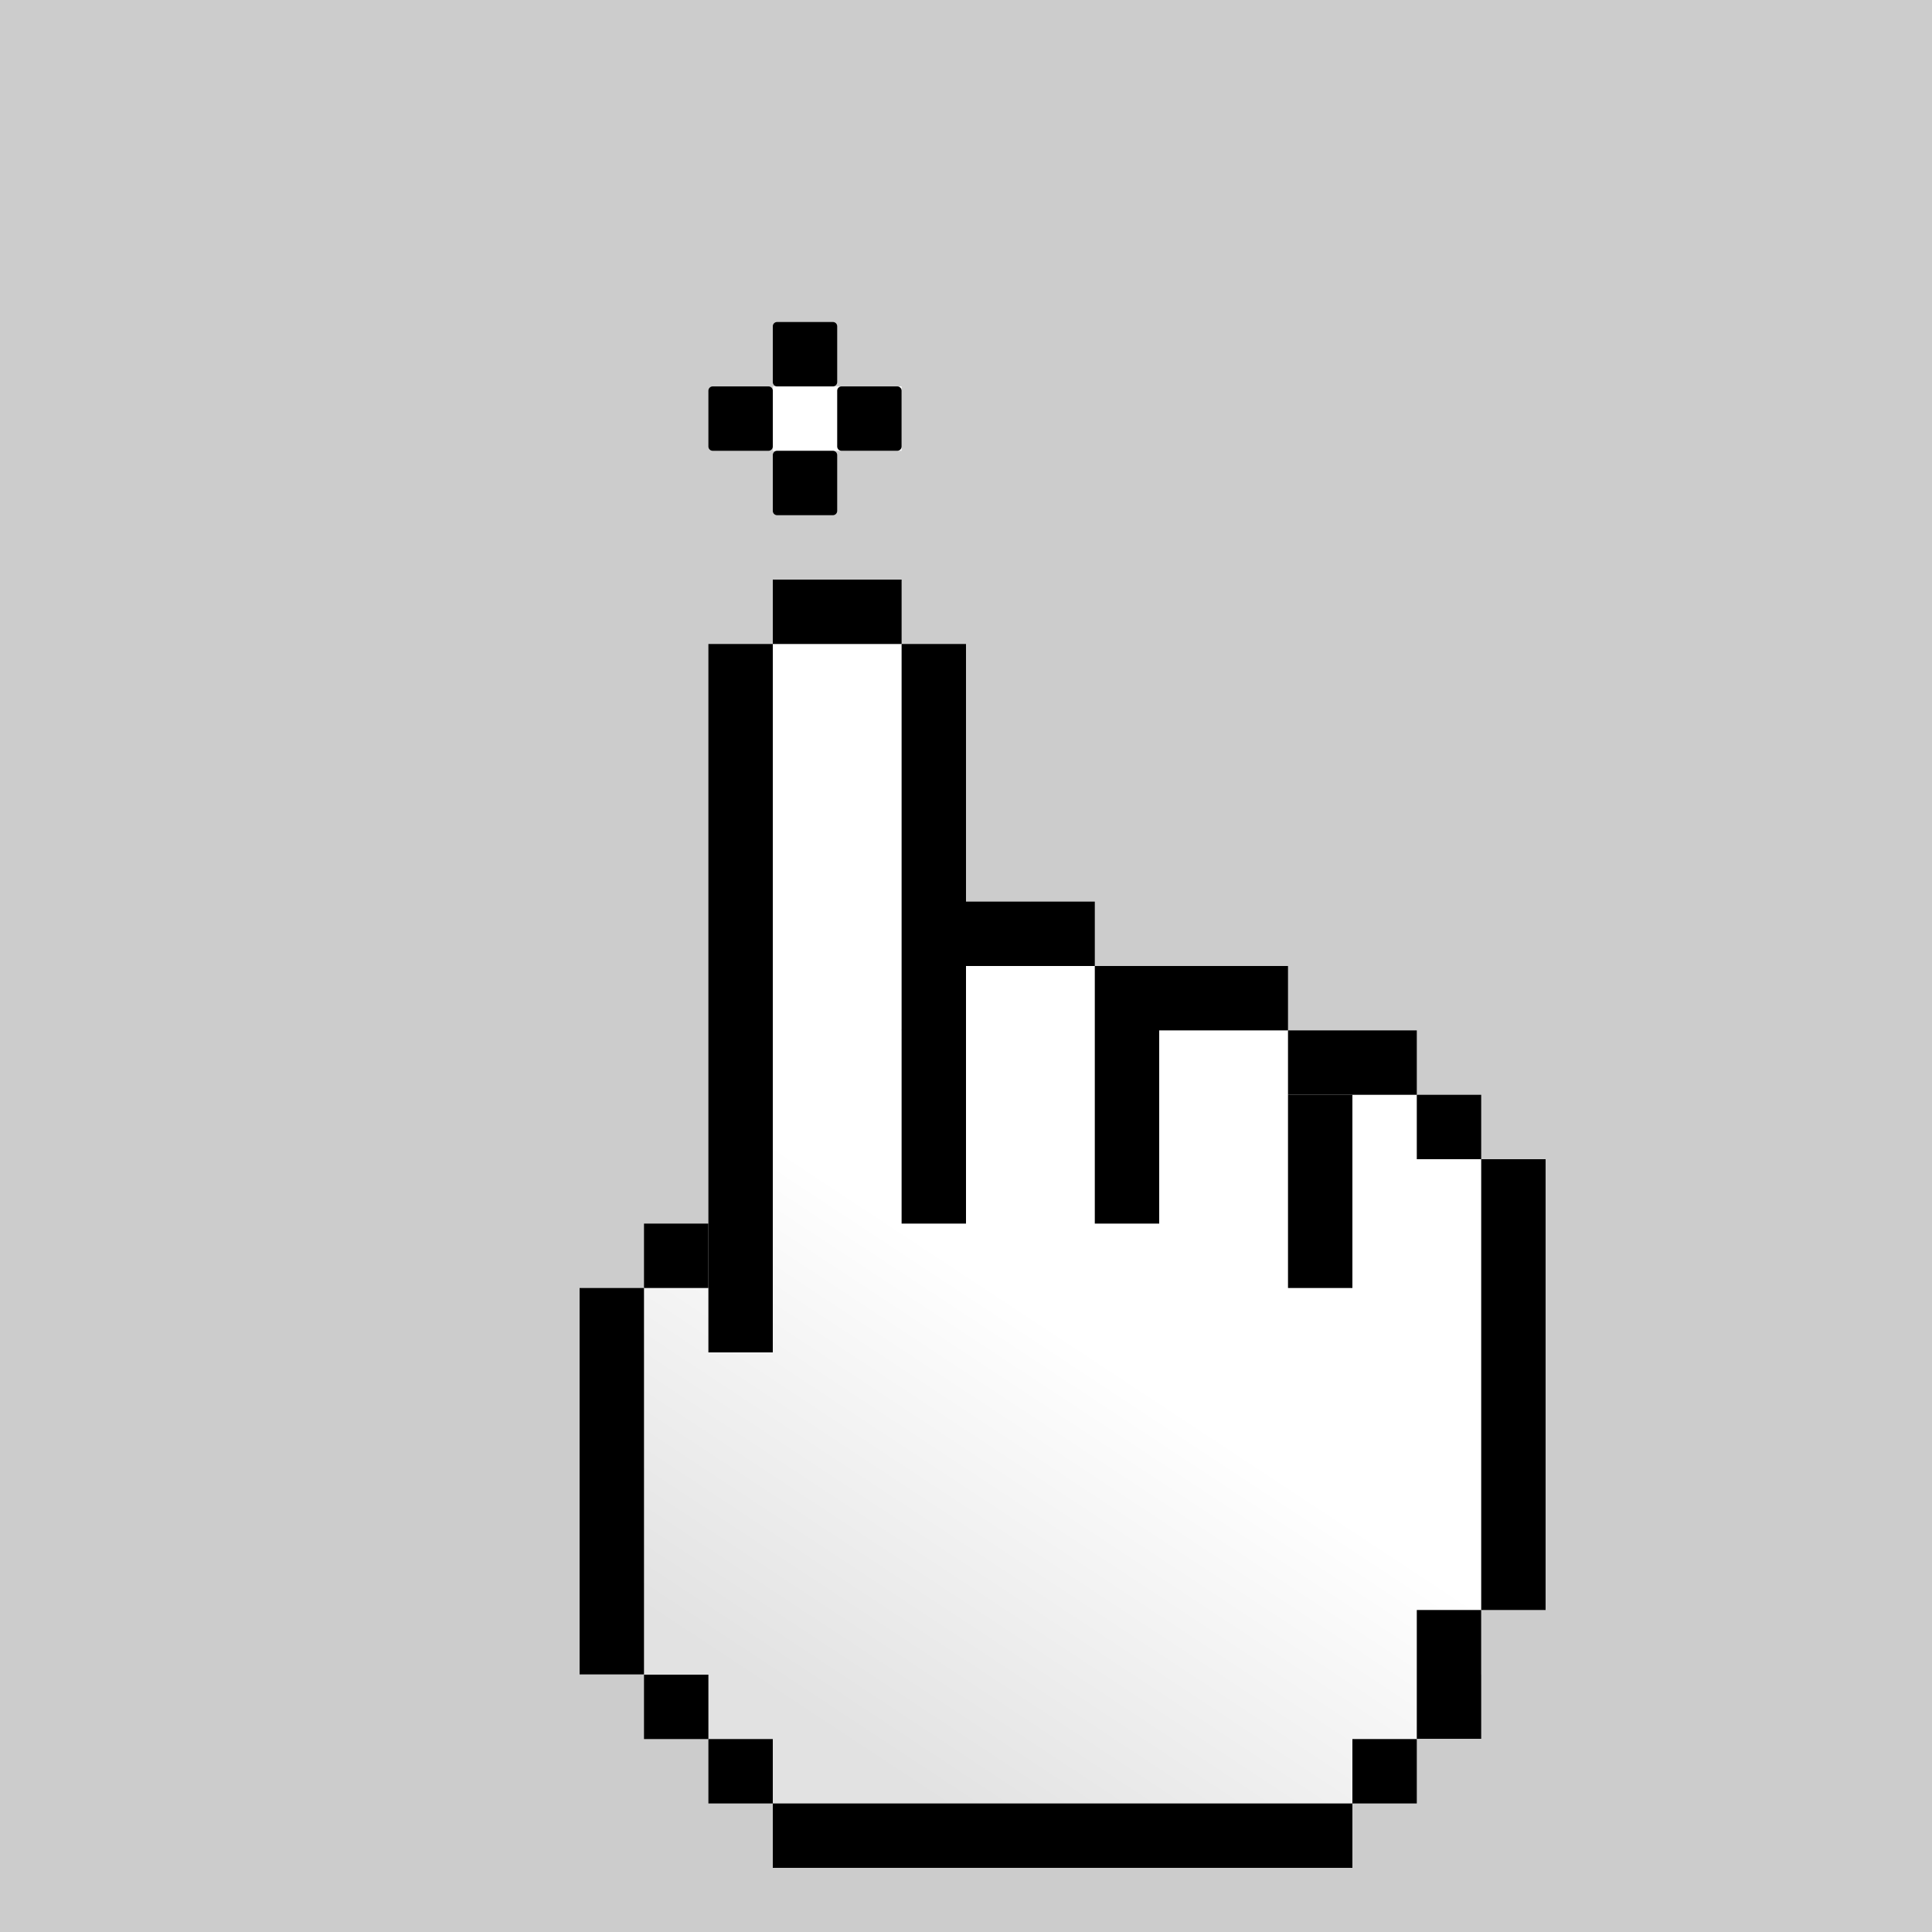 <?xml version="1.0" encoding="UTF-8" standalone="no"?>
<!DOCTYPE svg PUBLIC "-//W3C//DTD SVG 1.1//EN" "http://www.w3.org/Graphics/SVG/1.1/DTD/svg11.dtd">
<svg width="100%" height="100%" viewBox="0 0 300 300" version="1.1" xmlns="http://www.w3.org/2000/svg" xmlns:xlink="http://www.w3.org/1999/xlink" xml:space="preserve" xmlns:serif="http://www.serif.com/" style="fill-rule:evenodd;clip-rule:evenodd;stroke-linejoin:round;stroke-miterlimit:2;">
    <rect x="0" y="0" width="300" height="300" fill="#808080" stroke="none"/>
    <g id="bg" transform="matrix(1,0,0,1,0,44)">
        <g id="use4712" transform="matrix(1.172,0,0,1.172,0,-44)">
            <rect x="0" y="0" width="256" height="256" style="fill:rgb(204,204,204);"/>
        </g>
        <g transform="matrix(1,0,0,1,-50,-4)">
            <rect x="170" y="20" width="20" height="10" style="fill:white;"/>
        </g>
    </g>
    <g transform="matrix(1,0,0,1,-10,-752.36)">
        <g id="draw">
            <g id="g4884">
                <g id="g6885-1" transform="matrix(1,0,0,1,1360,10)">
                    <path id="path5853-9-5" d="M-1260,952.36L-1240,932.36L-1240,942.36L-1230,842.36L-1220,832.36L-1200,852.36L-1210,902.36L-1190,882.36L-1170,902.36L-1160,892.36L-1140,912.36L-1140,902.36L-1110,932.36L-1120,992.36L-1120,1002.36L-1150,1032.36L-1220,1032.36L-1260,992.36L-1250,972.36L-1260,952.36Z" style="fill:url(#_Linear1);fill-rule:nonzero;"/>
                    <rect id="rect5811-6-5" x="-1230" y="832.36" width="20" height="10"/>
                    <rect id="rect5813-5-2" x="-1240" y="842.36" width="10" height="110"/>
                    <rect id="rect5815-1-5" x="-1210" y="842.36" width="10" height="90"/>
                    <rect id="rect5817-3-4" x="-1200" y="882.36" width="20" height="10"/>
                    <rect id="rect5819-1-2" x="-1180" y="892.36" width="10" height="40"/>
                    <rect id="rect5821-3-5" x="-1170" y="892.36" width="20" height="10"/>
                    <rect id="rect5823-4-3" x="-1150" y="902.36" width="20" height="10"/>
                    <rect id="rect5825-6-2" x="-1150" y="912.36" width="10" height="30"/>
                    <rect id="rect5827-4-9" x="-1130" y="912.36" width="10" height="10"/>
                    <rect id="rect5829-0-3" x="-1120" y="922.36" width="10" height="70"/>
                    <rect id="rect5831-5-1" x="-1250" y="932.36" width="10" height="10"/>
                    <rect id="rect5839-1-22" x="-1260" y="942.36" width="10" height="60"/>
                    <rect id="rect5843-6-1-69" x="-1250" y="1002.4" width="10" height="10"/>
                    <rect id="rect5847-2-8-6" x="-1230" y="1022.4" width="90" height="10"/>
                    <rect id="rect5851-6-9-7" x="-1130" y="992.36" width="10" height="20"/>
                    <rect id="rect6730-3-96" x="-1240" y="1012.4" width="10" height="10"/>
                    <rect id="rect7152-1-24" x="-1140" y="1012.4" width="10" height="10"/>
                </g>
                <g transform="matrix(0.5,0,0,1,65,-10)">
                    <path id="rect7679" d="M150,813.027C150,812.659 149.403,812.36 148.667,812.36L131.333,812.36C130.597,812.36 130,812.659 130,813.027L130,821.693C130,822.061 130.597,822.36 131.333,822.36L148.667,822.36C149.403,822.36 150,822.061 150,821.693L150,813.027Z"/>
                </g>
                <g transform="matrix(1,0,0,-1,0,1644.72)">
                    <g id="rect76791" serif:id="rect7679" transform="matrix(0.5,6.12323e-17,6.12323e-17,1,65,0)">
                        <path d="M150,813.027C150,812.659 149.403,812.36 148.667,812.36L131.333,812.36C130.597,812.36 130,812.659 130,813.027L130,821.693C130,822.061 130.597,822.36 131.333,822.36L148.667,822.36C149.403,822.36 150,822.061 150,821.693L150,813.027Z"/>
                    </g>
                    <path id="rect7681" d="M130,823.027C130,822.659 129.701,822.36 129.333,822.36L120.667,822.36C120.299,822.36 120,822.659 120,823.027L120,831.693C120,832.061 120.299,832.36 120.667,832.36L129.333,832.36C129.701,832.36 130,832.061 130,831.693L130,823.027Z"/>
                    <g id="rect7683" transform="matrix(1,0,0,1,-10,0)">
                        <path d="M160,823.027C160,822.659 159.701,822.36 159.333,822.36L150.667,822.36C150.299,822.36 150,822.659 150,823.027L150,831.693C150,832.061 150.299,832.36 150.667,832.36L159.333,832.36C159.701,832.36 160,832.061 160,831.693L160,823.027Z"/>
                    </g>
                </g>
            </g>
        </g>
    </g>
    <defs>
        <linearGradient id="_Linear1" x1="0" y1="0" x2="1" y2="0" gradientUnits="userSpaceOnUse" gradientTransform="matrix(40,-60,60,40,-1220,1012.36)"><stop offset="0" style="stop-color:rgb(226,226,226);stop-opacity:1"/><stop offset="1" style="stop-color:white;stop-opacity:1"/></linearGradient>
    </defs>
</svg>
